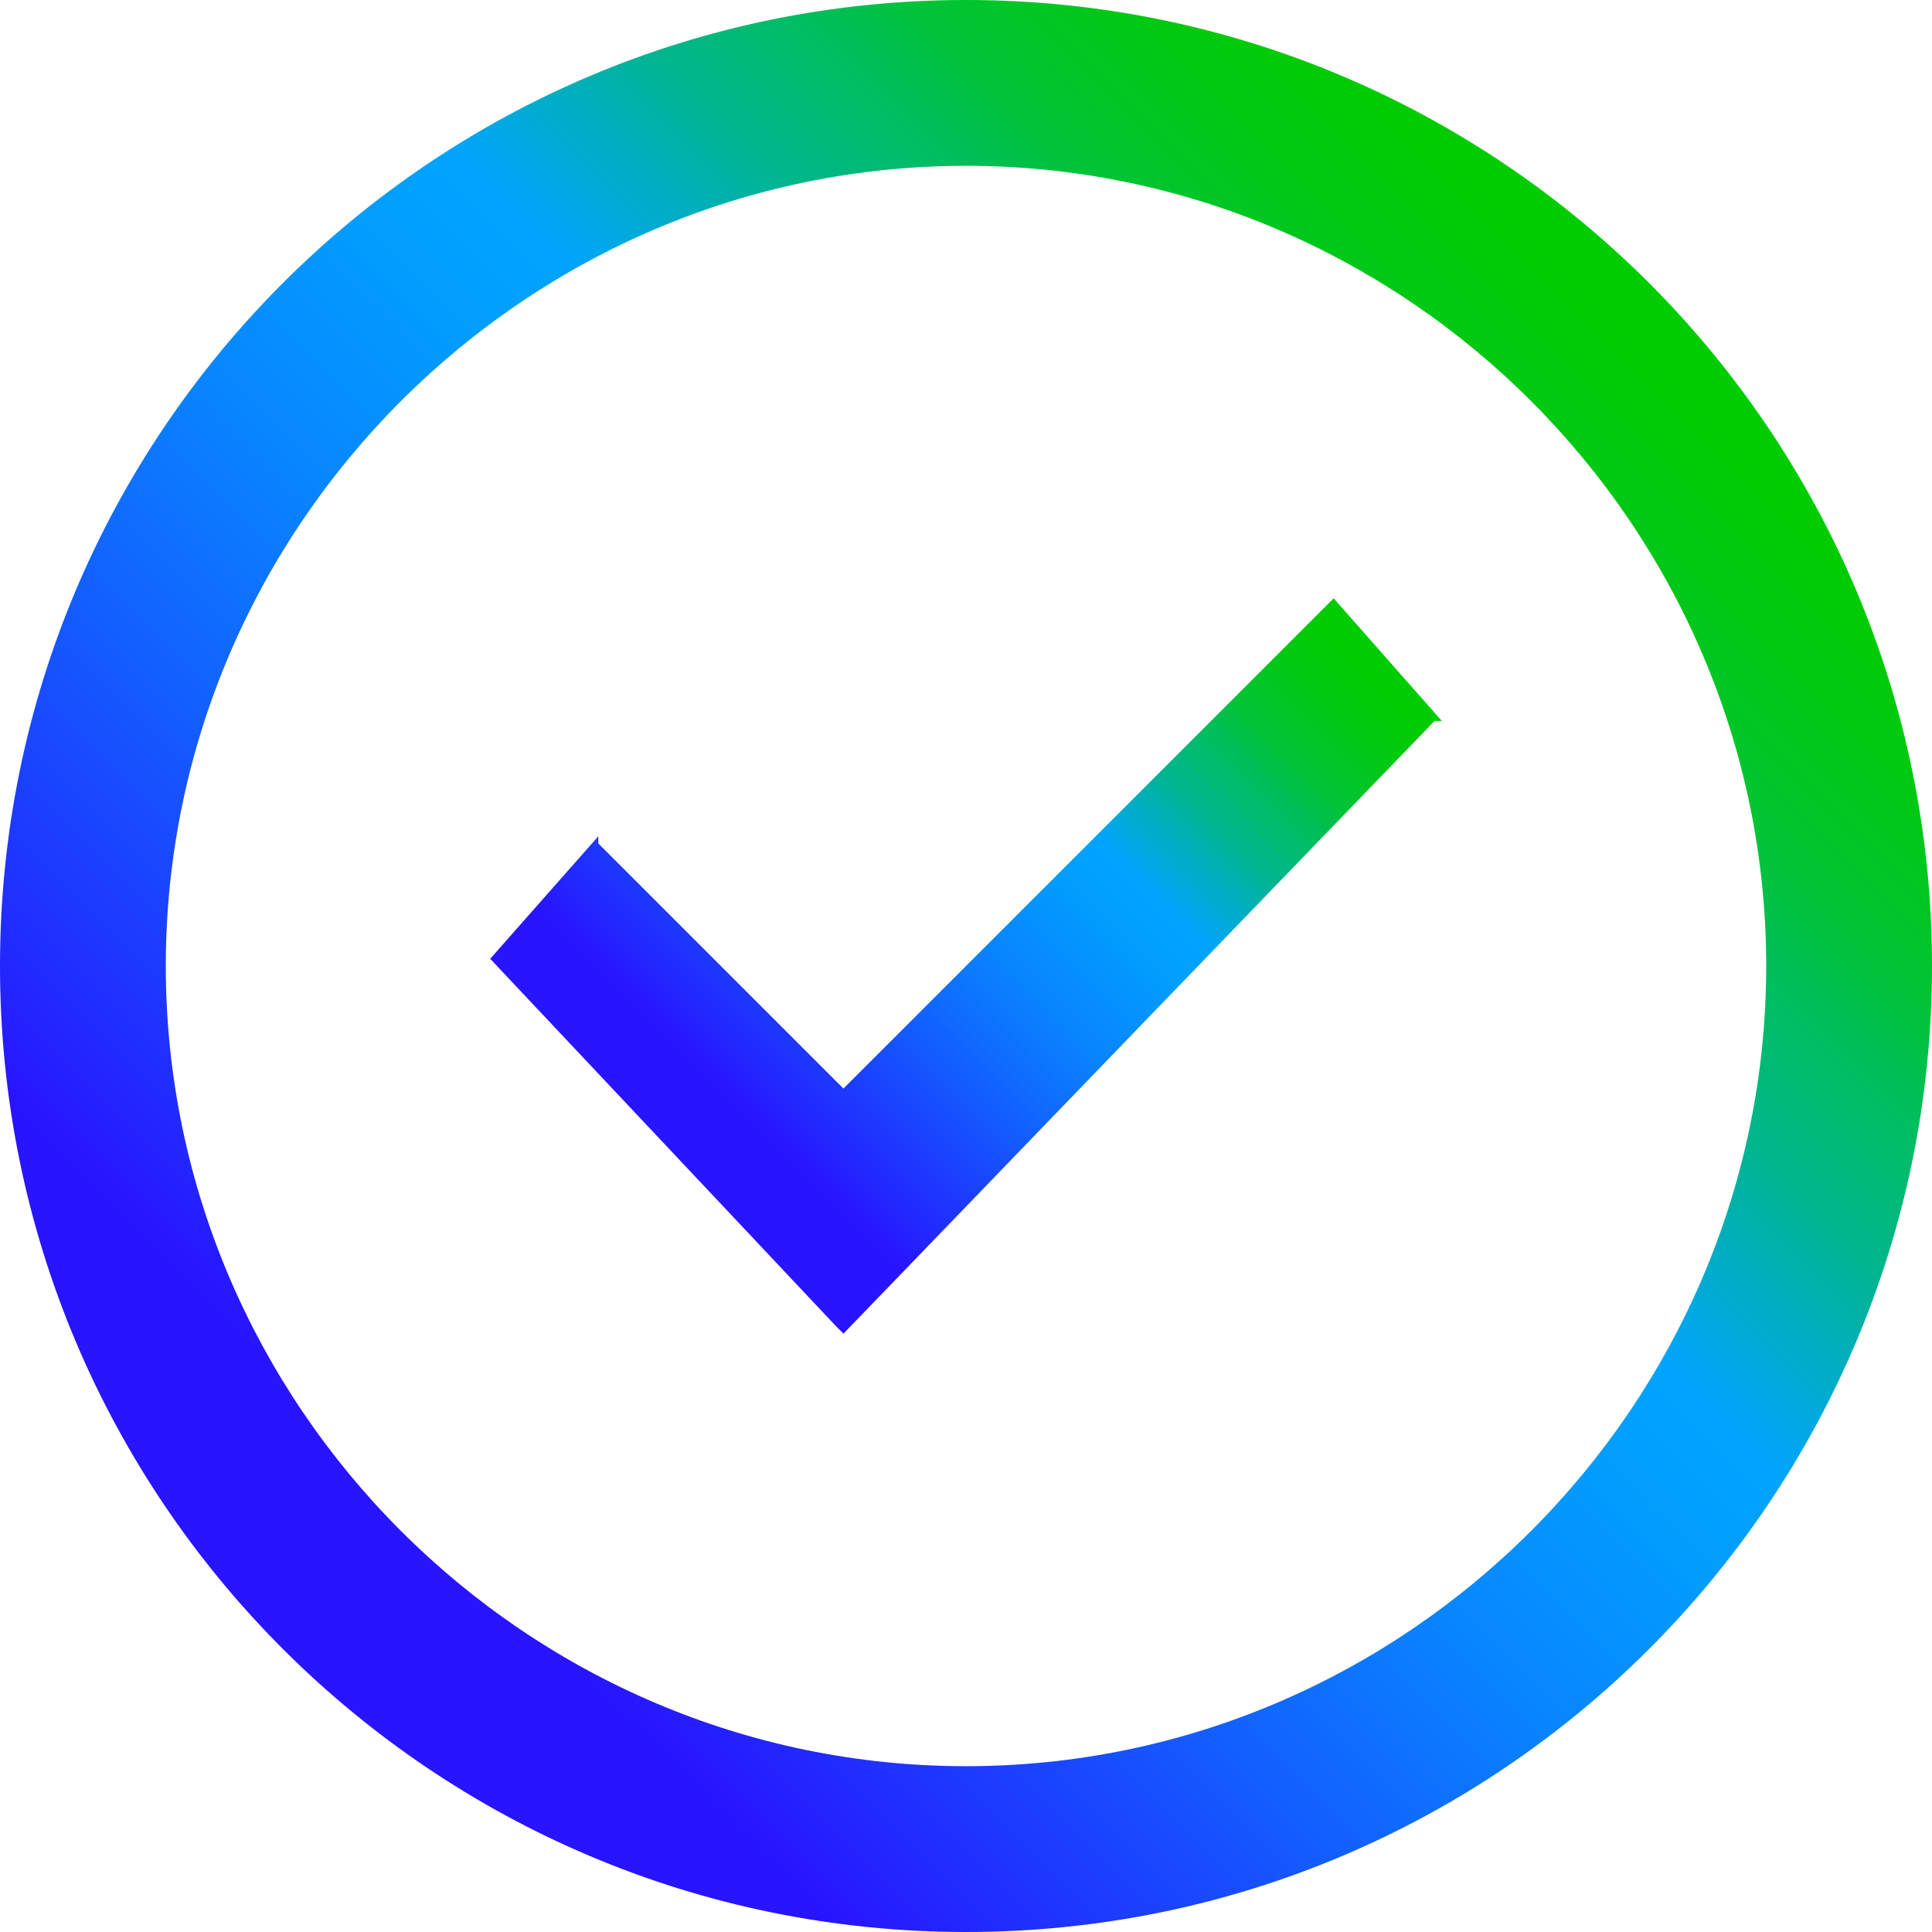 <?xml version="1.0" encoding="utf-8"?>
<!-- Generator: Adobe Illustrator 26.4.1, SVG Export Plug-In . SVG Version: 6.00 Build 0)  -->
<svg version="1.1" id="Layer_1" xmlns="http://www.w3.org/2000/svg" xmlns:xlink="http://www.w3.org/1999/xlink" x="0px" y="0px"
	 viewBox="0 0 26.8 26.8" style="enable-background:new 0 0 26.8 26.8;" xml:space="preserve">
<style type="text/css">
	.st0{fill:url(#SVGID_1_);}
	.st1{fill:url(#SVGID_00000070078913740551127460000005867637314107145143_);}
</style>
<g id="Layer_1_00000110456418947434377820000016362439141228676787_">
	
		<linearGradient id="SVGID_1_" gradientUnits="userSpaceOnUse" x1="9.117" y1="13.45" x2="17.598" y2="21.942" gradientTransform="matrix(1 0 0 -1 0 29.36)">
		<stop  offset="0.1" style="stop-color:#2814FF"/>
		<stop  offset="0.14" style="stop-color:#2324FF"/>
		<stop  offset="0.3" style="stop-color:#145BFF"/>
		<stop  offset="0.43" style="stop-color:#0983FF"/>
		<stop  offset="0.54" style="stop-color:#029BFF"/>
		<stop  offset="0.61" style="stop-color:#00A4FF"/>
		<stop  offset="0.66" style="stop-color:#00ACCE"/>
		<stop  offset="0.72" style="stop-color:#00B590"/>
		<stop  offset="0.79" style="stop-color:#00BD5D"/>
		<stop  offset="0.84" style="stop-color:#00C434"/>
		<stop  offset="0.9" style="stop-color:#00C818"/>
		<stop  offset="0.95" style="stop-color:#00CB06"/>
		<stop  offset="0.98" style="stop-color:#00CC00"/>
	</linearGradient>
	<polygon class="st0" points="11.7,15.1 8.3,11.7 8.3,11.6 6.8,13.3 11.6,18.4 11.7,18.5 19.9,10 20,10 18.5,8.3 	"/>
	
		<linearGradient id="SVGID_00000005247228668463008330000014970399886534510514_" gradientUnits="userSpaceOnUse" x1="3.924" y1="6.499" x2="22.85" y2="25.435" gradientTransform="matrix(1 0 0 -1 0 29.36)">
		<stop  offset="0.1" style="stop-color:#2814FF"/>
		<stop  offset="0.14" style="stop-color:#2324FF"/>
		<stop  offset="0.3" style="stop-color:#145BFF"/>
		<stop  offset="0.43" style="stop-color:#0983FF"/>
		<stop  offset="0.54" style="stop-color:#029BFF"/>
		<stop  offset="0.61" style="stop-color:#00A4FF"/>
		<stop  offset="0.66" style="stop-color:#00ACCE"/>
		<stop  offset="0.72" style="stop-color:#00B590"/>
		<stop  offset="0.79" style="stop-color:#00BD5D"/>
		<stop  offset="0.84" style="stop-color:#00C434"/>
		<stop  offset="0.9" style="stop-color:#00C818"/>
		<stop  offset="0.95" style="stop-color:#00CB06"/>
		<stop  offset="0.98" style="stop-color:#00CC00"/>
	</linearGradient>
	<path style="fill:url(#SVGID_00000005247228668463008330000014970399886534510514_);" d="M13.4,0C6,0,0,6,0,13.4
		c0,7.4,6,13.4,13.4,13.4c7.4,0,13.4-6,13.4-13.4C26.8,6,20.8,0,13.4,0z M13.4,24.5c-6.1,0-11.1-5-11.1-11.1s5-11.1,11.1-11.1
		s11.1,5,11.1,11.1v0C24.5,19.5,19.5,24.5,13.4,24.5z"/>
</g>
</svg>
